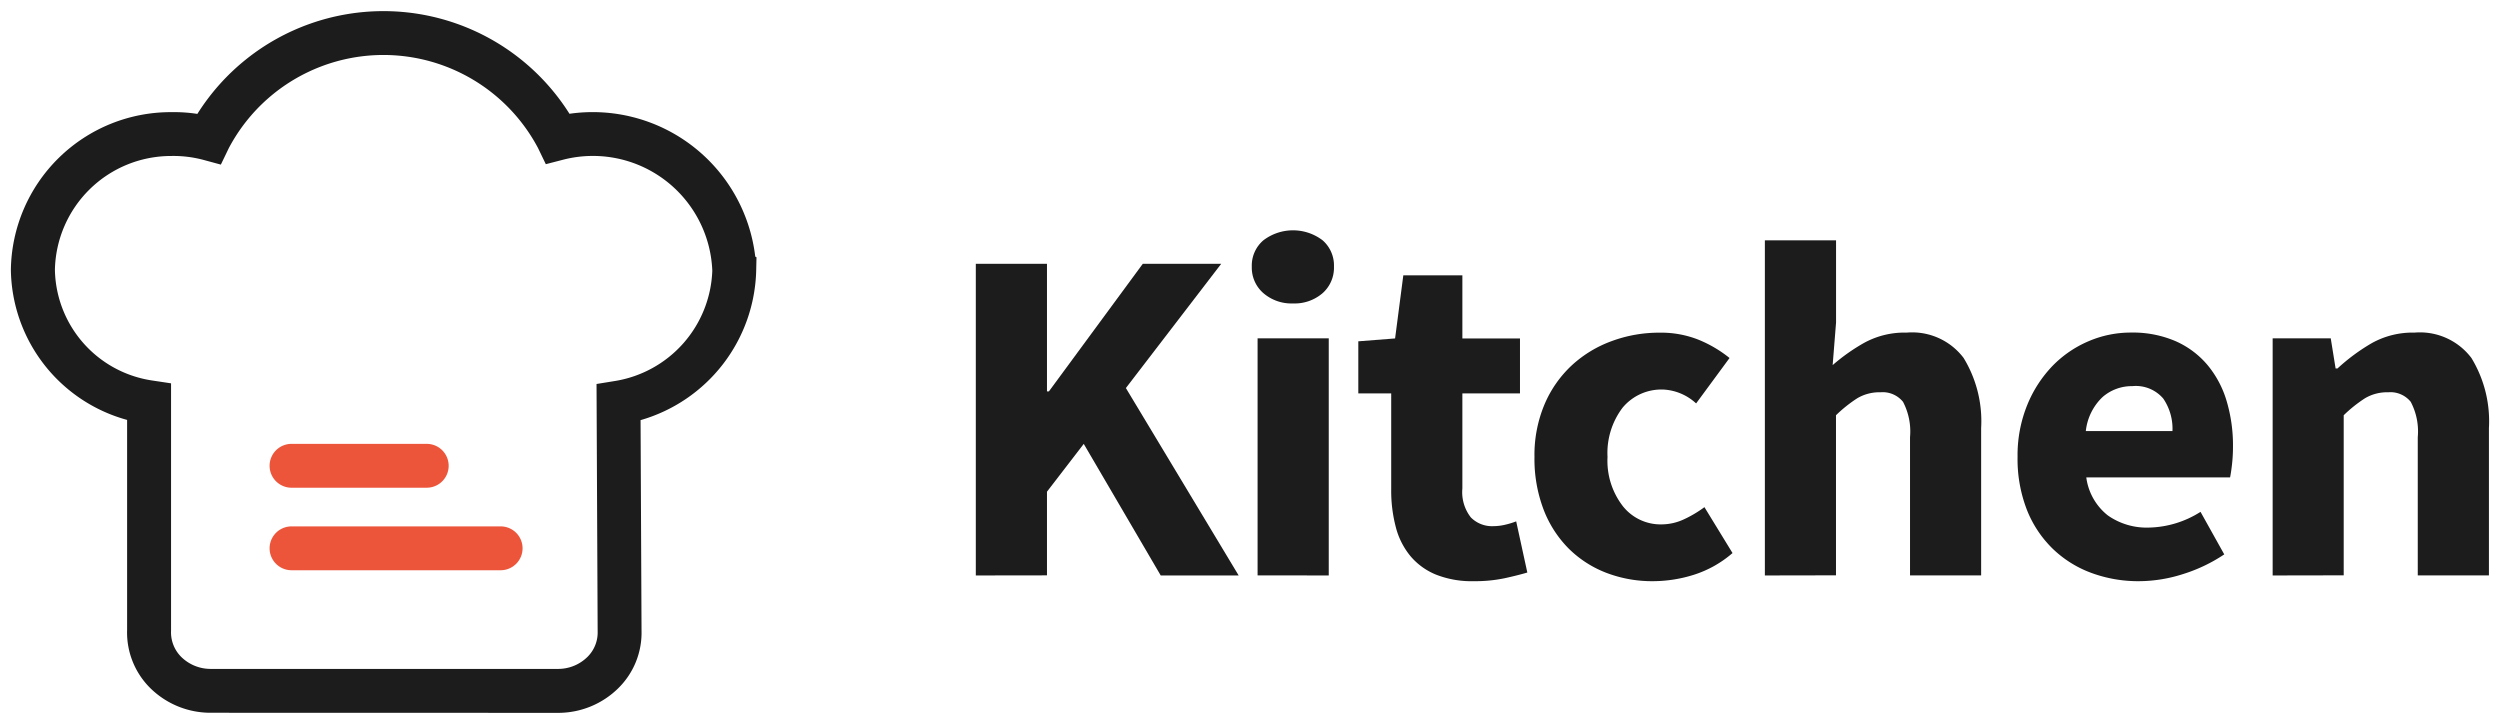 <svg xmlns="http://www.w3.org/2000/svg" width="114" height="33.002" viewBox="0 0 114 33.002" preserveAspectRatio="none"><g transform="translate(-618.915 -366.533)"><g transform="translate(-1.588 -0.193)" style="isolation:isolate"><g style="isolation:isolate"><path d="M665,392.967V378.754h3.245v5.82h.088l4.282-5.82h3.576l-4.348,5.667,5.143,8.546h-3.554l-3.51-6-1.677,2.18v3.815Z" fill="#1d1c1d" stroke="rgba(0,0,0,0)" stroke-width="1"/><path d="M679.461,380.563a1.959,1.959,0,0,1-1.347-.469,1.541,1.541,0,0,1-.529-1.21,1.51,1.51,0,0,1,.529-1.2,2.228,2.228,0,0,1,2.7,0,1.523,1.523,0,0,1,.518,1.2,1.554,1.554,0,0,1-.518,1.21A1.951,1.951,0,0,1,679.461,380.563Zm-1.612,12.4V382.154h3.245v10.813Z" fill="#1d1c1d" stroke="rgba(0,0,0,0)" stroke-width="1"/><path d="M687.716,393.228a4.427,4.427,0,0,1-1.733-.3,3.013,3.013,0,0,1-1.17-.851,3.413,3.413,0,0,1-.662-1.318,6.526,6.526,0,0,1-.209-1.711v-4.382h-1.5v-2.376l1.677-.131.375-2.878h2.693v2.878h2.627v2.507h-2.627V389a1.868,1.868,0,0,0,.386,1.319,1.355,1.355,0,0,0,1.027.4,2.387,2.387,0,0,0,.541-.066,3.554,3.554,0,0,0,.5-.153l.508,2.333c-.295.087-.64.174-1.038.261A6.547,6.547,0,0,1,687.716,393.228Z" fill="#1d1c1d" stroke="rgba(0,0,0,0)" stroke-width="1"/><path d="M695.883,393.228a5.842,5.842,0,0,1-2.131-.381,4.962,4.962,0,0,1-1.71-1.1,5.108,5.108,0,0,1-1.148-1.776,6.486,6.486,0,0,1-.419-2.409,5.942,5.942,0,0,1,.463-2.408,5.2,5.2,0,0,1,1.248-1.777,5.414,5.414,0,0,1,1.82-1.1,6.207,6.207,0,0,1,2.164-.381,4.622,4.622,0,0,1,1.8.327,5.655,5.655,0,0,1,1.4.828l-1.524,2.071a2.375,2.375,0,0,0-1.478-.632,2.3,2.3,0,0,0-1.877.829,3.417,3.417,0,0,0-.685,2.244,3.38,3.38,0,0,0,.7,2.245,2.192,2.192,0,0,0,1.755.83,2.424,2.424,0,0,0,1.027-.23,5.278,5.278,0,0,0,.937-.556l1.281,2.093a5,5,0,0,1-1.767.992A6.239,6.239,0,0,1,695.883,393.228Z" fill="#1d1c1d" stroke="rgba(0,0,0,0)" stroke-width="1"/><path d="M700.981,392.967V377.685h3.246v3.75l-.155,1.94a8.692,8.692,0,0,1,1.434-1.014,3.837,3.837,0,0,1,1.943-.468,2.941,2.941,0,0,1,2.594,1.155,5.533,5.533,0,0,1,.8,3.2v6.715H707.6v-6.3a2.911,2.911,0,0,0-.319-1.613,1.191,1.191,0,0,0-1.027-.436,1.981,1.981,0,0,0-1.059.272,6.21,6.21,0,0,0-.971.775v7.3Z" fill="#1d1c1d" stroke="rgba(0,0,0,0)" stroke-width="1"/><path d="M718.044,393.228a6.168,6.168,0,0,1-2.185-.381,5.035,5.035,0,0,1-1.766-1.112,5.088,5.088,0,0,1-1.17-1.777,6.4,6.4,0,0,1-.419-2.4,6.083,6.083,0,0,1,.441-2.364,5.611,5.611,0,0,1,1.159-1.789,5.047,5.047,0,0,1,1.644-1.122,4.872,4.872,0,0,1,1.921-.392,4.929,4.929,0,0,1,2.041.392,4.028,4.028,0,0,1,1.457,1.09,4.606,4.606,0,0,1,.872,1.646,7.054,7.054,0,0,1,.288,2.06,7.282,7.282,0,0,1-.045.829q-.045.391-.088.588h-6.556a2.642,2.642,0,0,0,.982,1.733,3.077,3.077,0,0,0,1.866.555,4.548,4.548,0,0,0,2.361-.718l1.082,1.94a7.271,7.271,0,0,1-1.865.893A6.636,6.636,0,0,1,718.044,393.228Zm-2.428-6.844h3.951a2.436,2.436,0,0,0-.419-1.483,1.643,1.643,0,0,0-1.413-.567,2.025,2.025,0,0,0-1.358.5A2.508,2.508,0,0,0,715.616,386.384Z" fill="#1d1c1d" stroke="rgba(0,0,0,0)" stroke-width="1"/><path d="M724.136,392.967V382.154h2.649l.221,1.373h.088a8.88,8.88,0,0,1,1.545-1.144,3.821,3.821,0,0,1,1.965-.49,2.942,2.942,0,0,1,2.594,1.155,5.541,5.541,0,0,1,.8,3.2v6.715h-3.245v-6.3a2.9,2.9,0,0,0-.32-1.613,1.188,1.188,0,0,0-1.026-.436,1.985,1.985,0,0,0-1.06.272,6.258,6.258,0,0,0-.971.775v7.3Z" fill="#1d1c1d" stroke="rgba(0,0,0,0)" stroke-width="1"/></g></g><path d="M628.481,399.035a3.91,3.91,0,0,1-2.7-1.112,3.567,3.567,0,0,1-1.07-2.665v-9.577a7.2,7.2,0,0,1-5.3-6.843,7.29,7.29,0,0,1,7.342-7.191,6.962,6.962,0,0,1,1.162.08,10.026,10.026,0,0,1,16.968-.006,7.463,7.463,0,0,1,8.471,6.511l.057.034-.013.58a7.286,7.286,0,0,1-5.273,6.845l.044,9.6a3.549,3.549,0,0,1-1.071,2.635,3.9,3.9,0,0,1-2.688,1.113Zm-1.762-25.389a5.3,5.3,0,0,0-5.3,5.192,5.2,5.2,0,0,0,4.445,5.047l.851.128v11.279a1.582,1.582,0,0,0,.468,1.2,1.909,1.909,0,0,0,1.313.543H644.4a1.9,1.9,0,0,0,1.3-.544,1.561,1.561,0,0,0,.468-1.166l-.051-11.282.844-.137a5.287,5.287,0,0,0,4.434-5.01l0-.043a5.449,5.449,0,0,0-6.791-5.04l-.8.207-.357-.74a7.977,7.977,0,0,0-14.1.01l-.361.749-.8-.217a5.321,5.321,0,0,0-1.426-.177Z" fill="#1d1c1d" stroke="rgba(0,0,0,0)" stroke-width="1"/><path d="M638.374,388.773h-6.165a1,1,0,1,1,0-2h6.165a1,1,0,1,1,0,2Z" fill="#ed553b"/><path d="M641.744,392.536h-9.535a1,1,0,1,1,0-2h9.535a1,1,0,1,1,0,2Z" fill="#ed553b"/></g></svg>
